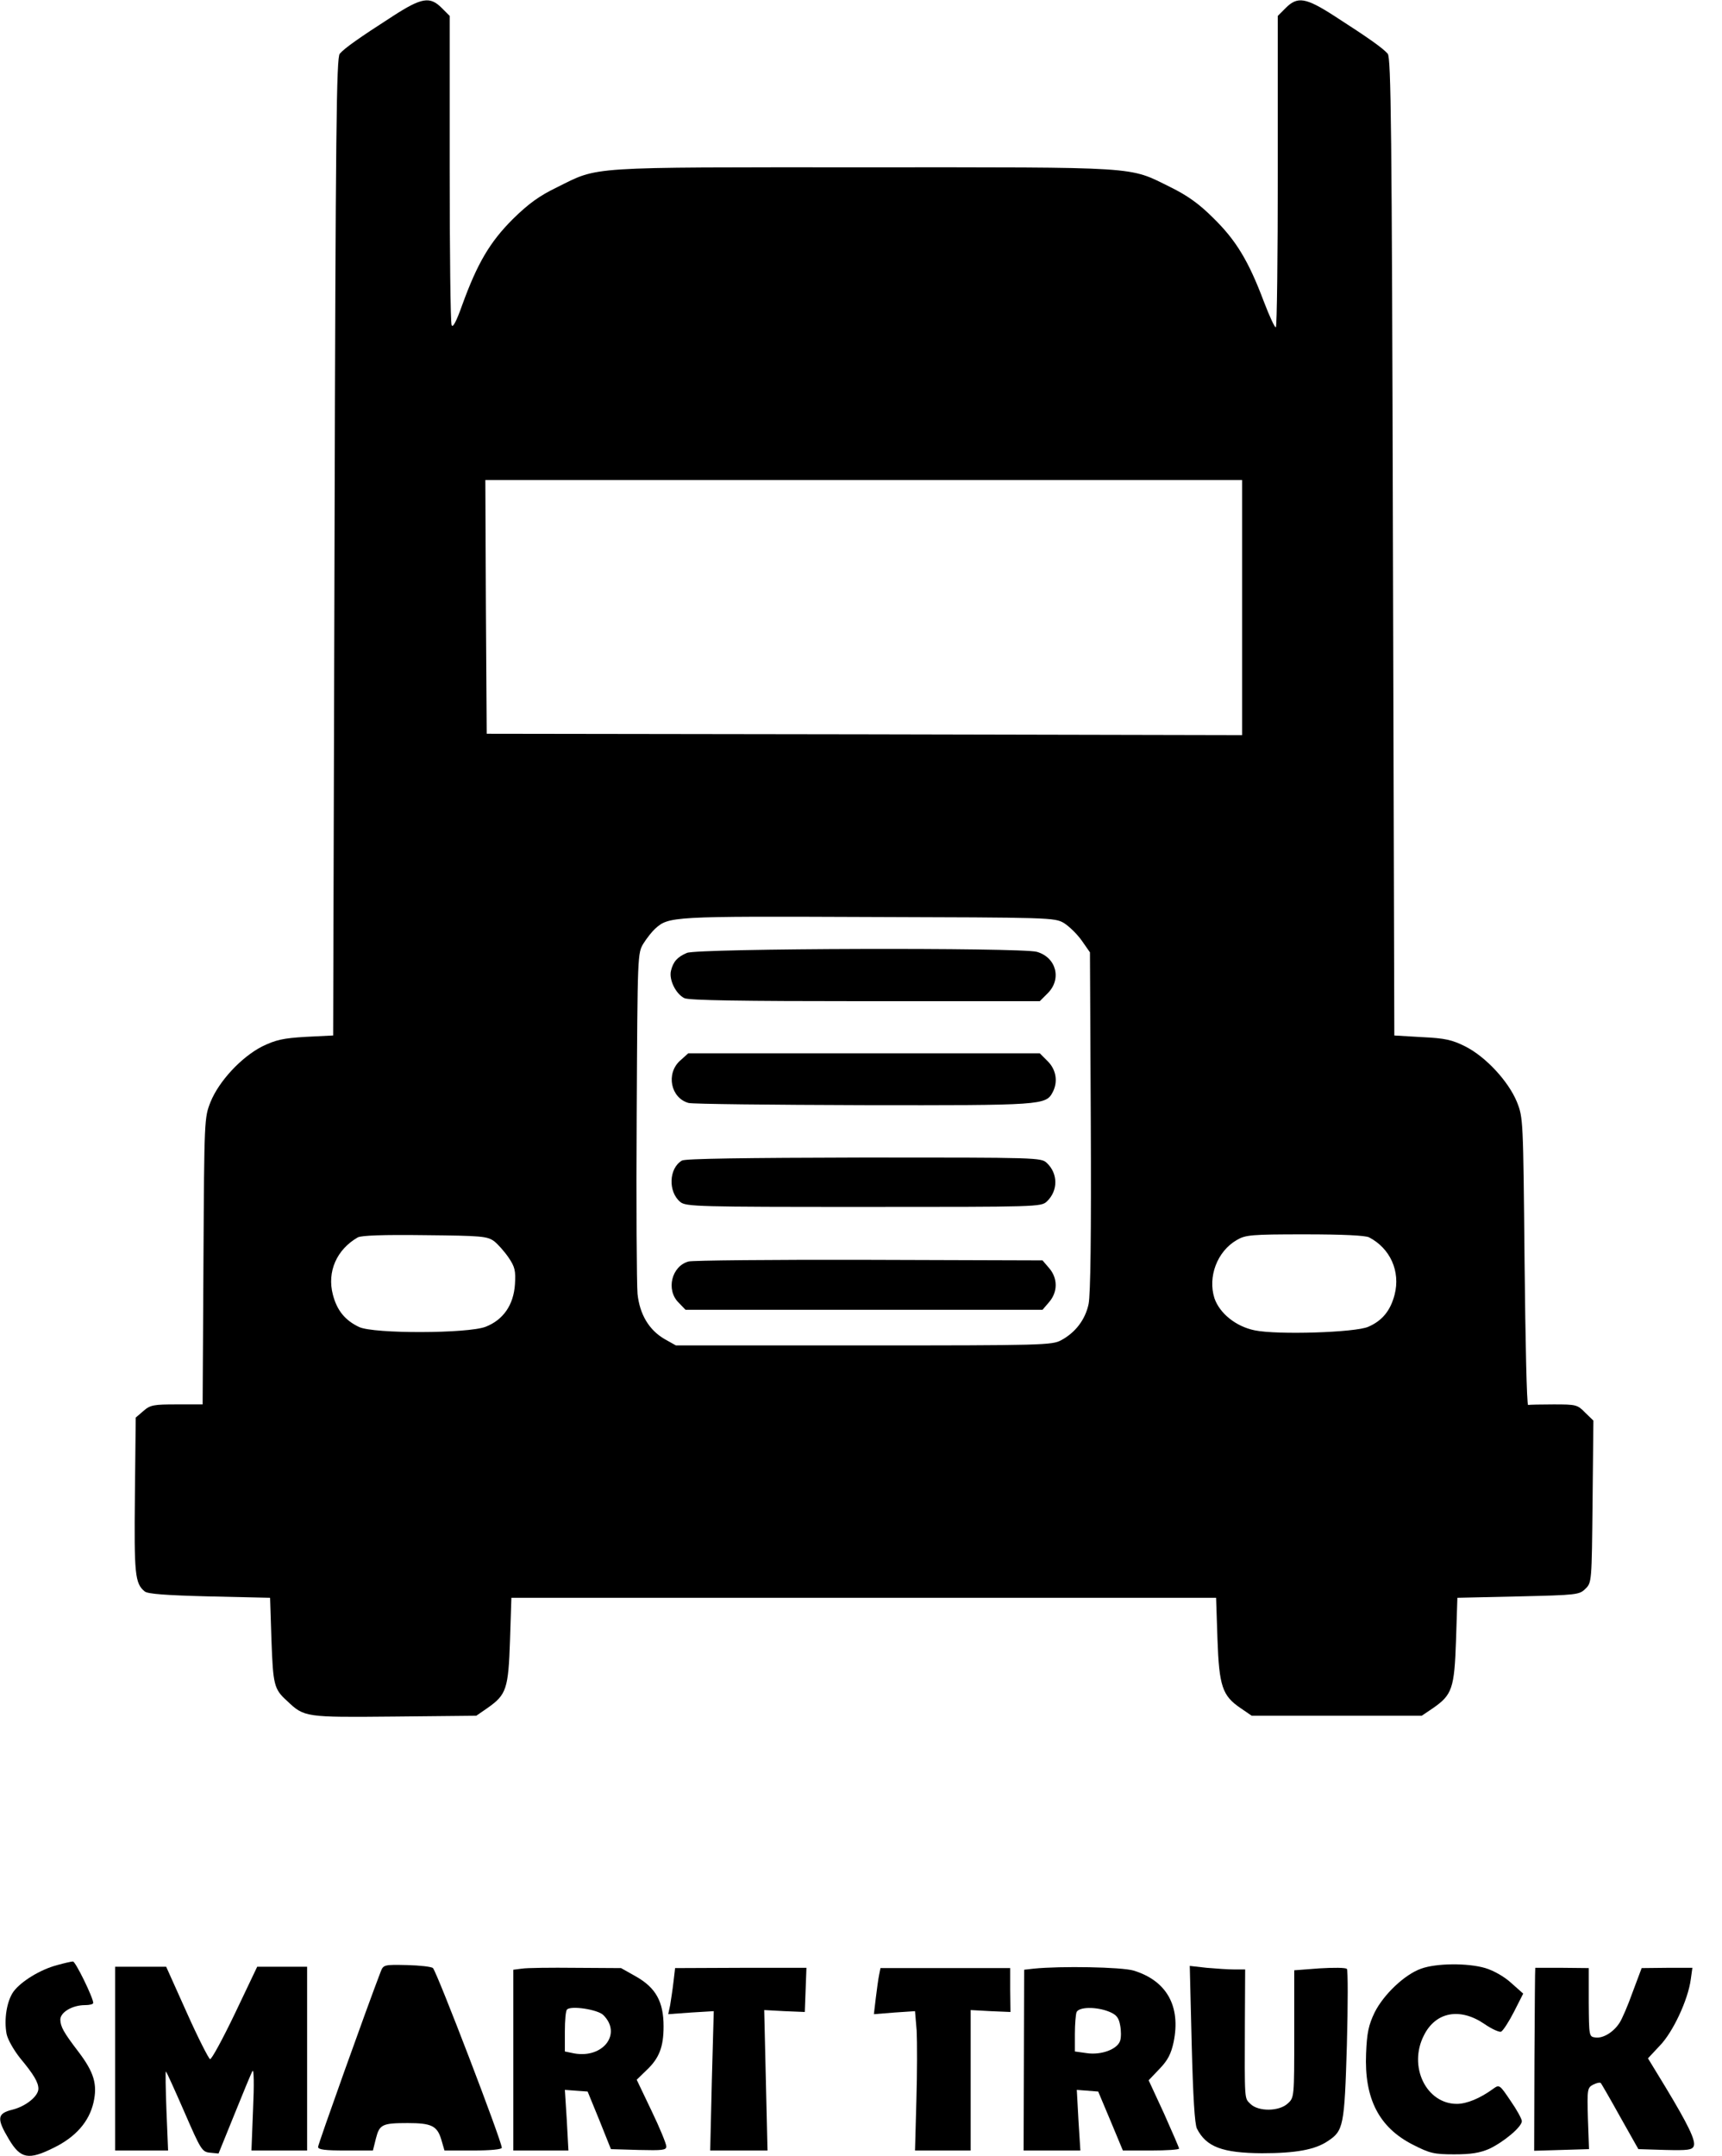<?xml version="1.0" standalone="no"?>
<!DOCTYPE svg PUBLIC "-//W3C//DTD SVG 20010904//EN"
 "http://www.w3.org/TR/2001/REC-SVG-20010904/DTD/svg10.dtd">
<svg version="1.0" xmlns="http://www.w3.org/2000/svg"
 width="628pt" height="786pt" viewBox="0 0 628 786"
 preserveAspectRatio="xMidYMid meet">
<g transform="translate(0,786) scale(0.1,-0.1)"
fill="#000000" stroke="none">
<path d="M1434 7802 c-126 -81 -178 -118 -195 -138 -12 -15 -15 -266 -19
-1798 l-5 -1781 -100 -5 c-84 -5 -109 -11 -159 -35 -76 -39 -157 -126 -188
-202 -23 -58 -23 -61 -26 -580 l-3 -523 -94 0 c-85 0 -97 -2 -122 -24 l-28
-24 -3 -283 c-3 -288 0 -322 36 -351 11 -9 77 -14 236 -18 l221 -5 5 -155 c6
-162 9 -178 57 -221 63 -60 66 -60 392 -57 l298 3 42 29 c68 48 75 69 81 246
l5 155 1285 0 1285 0 5 -150 c6 -173 18 -207 84 -252 l41 -28 310 0 310 0 40
27 c71 49 79 72 85 248 l5 155 222 5 c215 5 223 6 245 28 23 22 23 26 26 318
l3 295 -30 29 c-28 29 -33 30 -115 30 -47 0 -89 -1 -93 -2 -5 -2 -10 233 -13
522 -5 521 -5 525 -28 583 -31 75 -113 164 -188 202 -48 24 -73 30 -158 34
l-101 6 -5 1781 c-4 1532 -7 1783 -19 1798 -17 20 -69 57 -195 138 -104 67
-134 72 -177 29 l-29 -29 0 -565 c0 -310 -3 -567 -7 -570 -3 -4 -23 39 -44 94
-56 149 -102 224 -185 305 -52 52 -95 82 -156 112 -154 76 -99 72 -1118 72
-1020 0 -964 4 -1119 -73 -64 -31 -103 -59 -161 -116 -84 -84 -129 -161 -184
-312 -22 -62 -35 -86 -39 -74 -4 9 -7 266 -7 572 l0 555 -29 29 c-43 43 -73
38 -177 -29z m3096 -2157 l0 -465 -1377 3 -1378 2 -3 463 -2 462 1380 0 1380
0 0 -465z m-650 -1150 c19 -12 48 -40 65 -64 l30 -43 3 -615 c2 -420 -1 -632
-8 -667 -12 -57 -48 -104 -100 -132 -33 -18 -68 -19 -720 -19 l-685 0 -41 23
c-57 33 -91 90 -99 165 -3 34 -5 328 -3 652 3 589 3 590 25 626 12 19 31 43
42 53 50 45 58 46 776 43 665 -2 681 -2 715 -22z m-2078 -1160 c14 -11 38 -38
53 -60 23 -34 26 -48 23 -97 -5 -76 -43 -130 -107 -155 -65 -25 -407 -26 -461
-1 -51 24 -81 60 -96 118 -22 84 14 165 91 209 14 7 92 10 245 8 207 -2 227
-4 252 -22z m3191 14 c77 -40 115 -124 93 -209 -15 -58 -45 -95 -96 -117 -47
-21 -332 -30 -414 -13 -69 14 -128 62 -147 117 -25 78 10 171 81 212 32 19 52
21 248 21 139 0 221 -4 235 -11z"/>
<path d="M2505 4386 c-35 -15 -50 -32 -58 -65 -8 -33 18 -85 49 -100 18 -8
206 -11 660 -11 l636 0 29 29 c52 52 31 131 -40 151 -58 16 -1238 13 -1276 -4z"/>
<path d="M2480 3993 c-52 -47 -34 -136 31 -154 13 -4 300 -7 637 -8 654 -1
666 0 691 47 20 38 13 82 -18 113 l-29 29 -641 0 -641 0 -30 -27z"/>
<path d="M2487 3629 c-48 -28 -51 -114 -6 -151 20 -17 67 -18 668 -18 636 0
648 0 669 20 41 39 41 101 0 140 -21 20 -32 20 -667 20 -440 -1 -652 -4 -664
-11z"/>
<path d="M2511 3261 c-62 -17 -83 -104 -36 -150 l25 -26 651 0 651 0 24 28
c32 37 32 87 0 124 l-24 28 -634 2 c-348 1 -644 -2 -657 -6z"/>
<path d="M209 696 c-62 -16 -133 -60 -160 -97 -24 -34 -35 -100 -25 -154 4
-20 26 -59 50 -89 50 -60 66 -88 66 -111 0 -27 -46 -64 -94 -76 -57 -14 -59
-32 -13 -109 42 -70 71 -76 163 -30 80 39 129 95 145 165 15 66 2 110 -55 185
-55 72 -65 91 -66 117 0 27 44 53 90 53 16 0 30 3 30 8 0 19 -65 152 -74 151
-6 0 -32 -6 -57 -13z"/>
<path d="M1388 671 c-50 -130 -228 -628 -228 -638 0 -10 26 -13 100 -13 l100
0 11 44 c13 51 23 56 116 56 86 0 107 -10 122 -59 l12 -41 104 0 c64 0 105 4
105 10 0 24 -235 637 -251 655 -5 5 -48 10 -95 11 -84 2 -86 1 -96 -25z"/>
<path d="M5183 683 c-60 -21 -137 -94 -170 -160 -22 -46 -28 -74 -31 -149 -7
-165 47 -270 171 -333 61 -31 76 -35 150 -35 62 0 93 5 128 20 53 25 119 80
119 101 0 8 -18 41 -41 74 -39 58 -41 60 -62 45 -49 -36 -98 -56 -134 -56
-112 0 -178 137 -120 250 43 86 132 102 221 41 26 -18 53 -30 60 -28 7 3 28
35 47 72 l34 67 -44 39 c-25 23 -64 45 -94 54 -64 19 -179 18 -234 -2z"/>
<path d="M420 355 l0 -335 97 0 96 0 -6 146 c-3 80 -4 144 -2 142 3 -2 33 -69
68 -149 60 -138 64 -144 93 -147 l31 -3 58 143 c32 79 61 150 66 158 5 8 6
-53 2 -137 l-6 -153 101 0 102 0 0 335 0 335 -91 0 -91 0 -81 -170 c-45 -94
-86 -169 -91 -167 -5 2 -44 78 -85 170 l-75 167 -93 0 -93 0 0 -335z"/>
<path d="M1903 683 l-31 -4 0 -330 0 -329 100 0 101 0 -6 111 -7 110 41 -3 42
-3 43 -105 42 -105 101 -3 c87 -2 101 -1 101 13 0 9 -24 68 -54 130 l-54 113
35 34 c47 44 63 85 63 161 0 89 -28 140 -100 181 l-55 31 -165 1 c-91 1 -179
0 -197 -3z m297 -169 c69 -68 0 -159 -106 -140 l-34 7 0 73 c0 40 3 76 8 80
14 15 112 0 132 -20z"/>
<path d="M2456 634 c-3 -27 -9 -65 -12 -84 l-7 -33 83 6 83 5 -7 -254 -6 -254
104 0 105 0 -6 256 -6 256 74 -4 74 -3 3 81 3 80 -240 0 -239 -1 -6 -51z"/>
<path d="M3206 660 c-3 -14 -8 -52 -12 -84 l-7 -59 75 6 75 5 6 -71 c2 -40 2
-154 -1 -254 l-5 -183 102 0 101 0 0 256 0 256 73 -4 72 -3 -1 80 0 80 -237 0
-236 0 -5 -25z"/>
<path d="M3770 683 l-35 -4 -1 -329 -1 -330 103 0 104 0 -7 111 -6 110 39 -3
39 -3 45 -107 45 -108 102 0 c57 0 103 3 103 7 0 3 -25 61 -55 128 l-56 121
40 42 c30 31 42 55 51 97 27 131 -25 224 -146 261 -44 13 -266 17 -364 7z
m275 -157 c27 -11 35 -22 40 -49 4 -20 4 -45 0 -57 -10 -31 -69 -53 -122 -45
l-43 6 0 64 c0 35 3 70 6 79 8 20 72 21 119 2z"/>
<path d="M4346 409 c5 -196 11 -292 19 -309 34 -67 93 -89 237 -90 124 0 194
13 240 44 58 38 61 55 70 351 4 148 4 273 0 277 -5 5 -49 5 -100 2 l-92 -7 0
-232 c0 -229 0 -232 -23 -253 -31 -30 -108 -31 -137 -2 -22 22 -21 7 -20 298
l1 192 -39 0 c-22 0 -67 3 -101 6 l-62 7 7 -284z"/>
<path d="M5599 686 c-1 -1 -2 -151 -3 -334 l-1 -333 100 3 100 3 -4 112 c-3
106 -2 112 19 123 12 6 24 9 28 6 3 -4 35 -59 71 -124 l66 -117 98 -3 c83 -2
98 0 104 14 8 20 -21 79 -103 215 l-64 105 43 46 c48 49 103 167 113 241 l6
43 -92 0 -93 -1 -33 -88 c-17 -48 -39 -99 -48 -112 -22 -34 -60 -57 -88 -53
-23 3 -23 5 -24 128 l0 125 -97 1 c-53 0 -97 0 -98 0z"/>
</g>
</svg>
